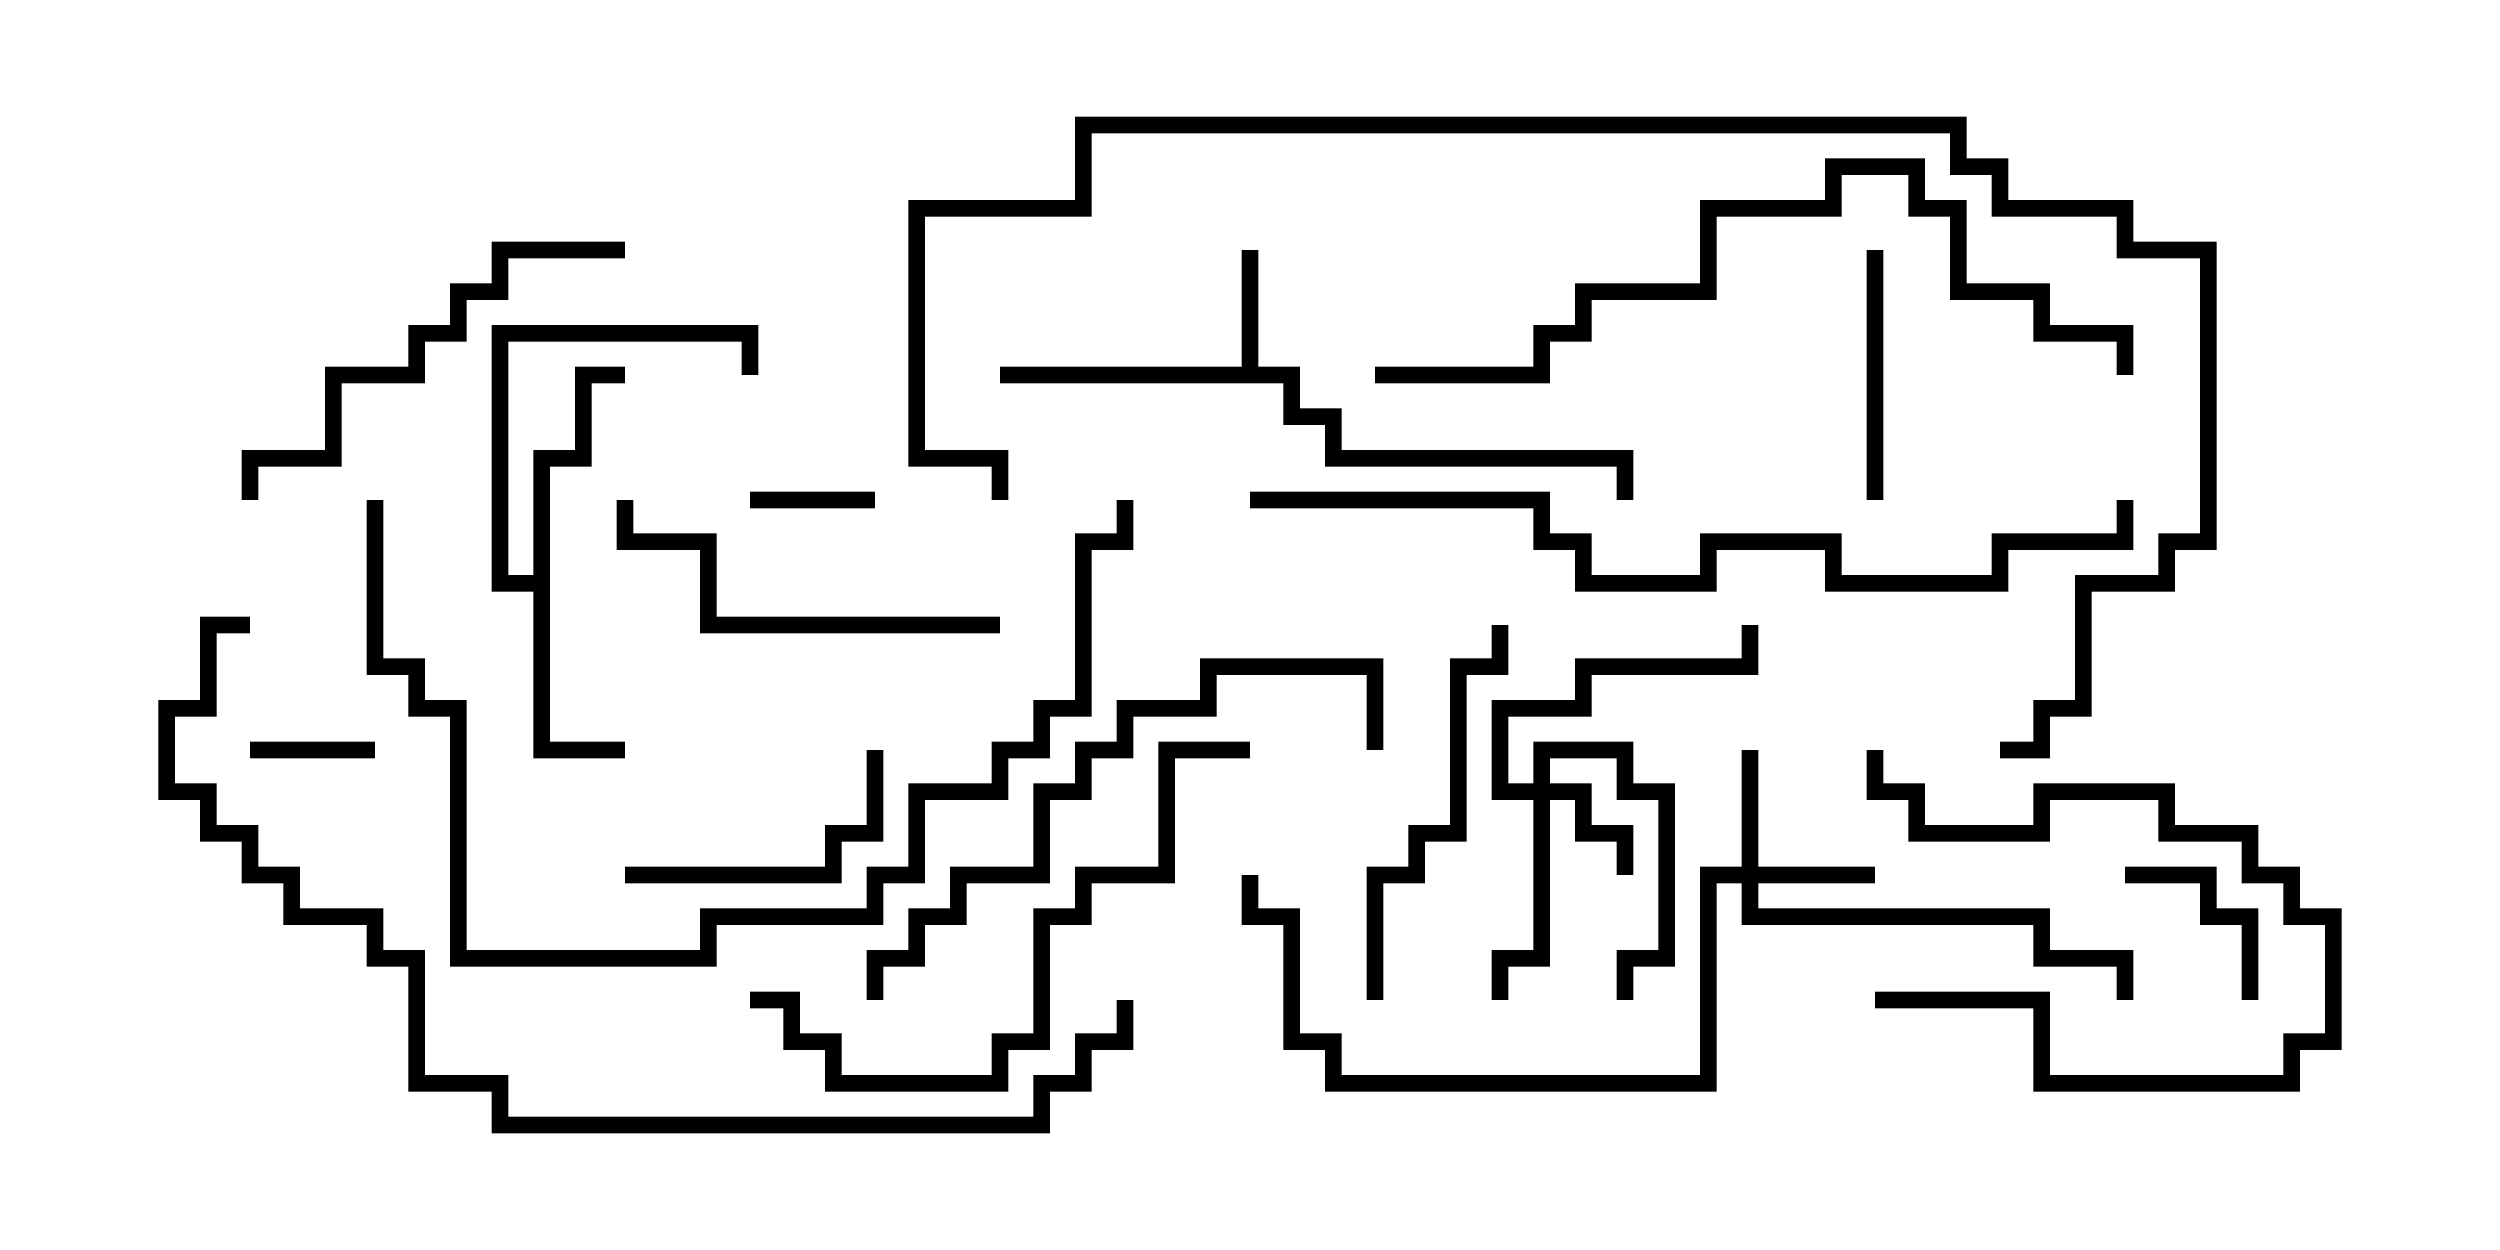 <svg version="1.1" width="30" height="15" xmlns="http://www.w3.org/2000/svg"><path d="M14.9,4.4L14.9,3L15.1,3L15.1,4.4L15.6,4.4L15.6,4.9L16.1,4.9L16.1,5.4L19.6,5.4L19.6,6L19.4,6L19.4,5.6L15.9,5.6L15.9,5.1L15.4,5.1L15.4,4.6L12,4.6L12,4.4z" stroke="none"/><path d="M6.4,6.9L6.4,5.4L6.9,5.4L6.9,4.4L7.5,4.4L7.5,4.6L7.1,4.6L7.1,5.6L6.6,5.6L6.6,8.9L7.5,8.9L7.5,9.1L6.4,9.1L6.4,7.1L5.9,7.1L5.9,3.9L9.1,3.9L9.1,4.5L8.9,4.5L8.9,4.1L6.1,4.1L6.1,6.9z" stroke="none"/><path d="M18.4,9.4L18.4,8.9L19.6,8.9L19.6,9.4L20.1,9.4L20.1,11.6L19.6,11.6L19.6,12L19.4,12L19.4,11.4L19.9,11.4L19.9,9.6L19.4,9.6L19.4,9.1L18.6,9.1L18.6,9.4L19.1,9.4L19.1,9.9L19.6,9.9L19.6,10.5L19.4,10.5L19.4,10.1L18.9,10.1L18.9,9.6L18.6,9.6L18.6,11.6L18.1,11.6L18.1,12L17.9,12L17.9,11.4L18.4,11.4L18.4,9.6L17.9,9.6L17.9,8.4L18.9,8.4L18.9,7.9L20.9,7.9L20.9,7.5L21.1,7.5L21.1,8.1L19.1,8.1L19.1,8.6L18.1,8.6L18.1,9.4z" stroke="none"/><path d="M20.9,10.4L20.9,9L21.1,9L21.1,10.4L22.5,10.4L22.5,10.6L21.1,10.6L21.1,10.9L24.6,10.9L24.6,11.4L25.6,11.4L25.6,12L25.4,12L25.4,11.6L24.4,11.6L24.4,11.1L20.9,11.1L20.9,10.6L20.6,10.6L20.6,13.1L15.9,13.1L15.9,12.6L15.4,12.6L15.4,11.1L14.9,11.1L14.9,10.5L15.1,10.5L15.1,10.9L15.6,10.9L15.6,12.4L16.1,12.4L16.1,12.9L20.4,12.9L20.4,10.4z" stroke="none"/><path d="M9,6.1L9,5.9L10.5,5.9L10.5,6.1z" stroke="none"/><path d="M4.5,8.9L4.5,9.1L3,9.1L3,8.9z" stroke="none"/><path d="M27.1,12L26.9,12L26.9,11.1L26.4,11.1L26.4,10.6L25.5,10.6L25.5,10.4L26.6,10.4L26.6,10.9L27.1,10.9z" stroke="none"/><path d="M22.5,12.1L22.5,11.9L24.6,11.9L24.6,12.9L27.4,12.9L27.4,12.4L27.9,12.4L27.9,11.1L27.4,11.1L27.4,10.6L26.9,10.6L26.9,10.1L25.9,10.1L25.9,9.6L24.6,9.6L24.6,10.1L22.9,10.1L22.9,9.6L22.4,9.6L22.4,9L22.6,9L22.6,9.4L23.1,9.4L23.1,9.9L24.4,9.9L24.4,9.4L26.1,9.4L26.1,9.9L27.1,9.9L27.1,10.4L27.6,10.4L27.6,10.9L28.1,10.9L28.1,12.6L27.6,12.6L27.6,13.1L24.4,13.1L24.4,12.1z" stroke="none"/><path d="M22.4,3L22.6,3L22.6,6L22.4,6z" stroke="none"/><path d="M7.5,10.6L7.5,10.4L9.9,10.4L9.9,9.9L10.4,9.9L10.4,9L10.6,9L10.6,10.1L10.1,10.1L10.1,10.6z" stroke="none"/><path d="M12,7.4L12,7.6L8.4,7.6L8.4,6.6L7.4,6.6L7.4,6L7.6,6L7.6,6.4L8.6,6.4L8.6,7.4z" stroke="none"/><path d="M16.6,12L16.4,12L16.4,10.4L16.9,10.4L16.9,9.9L17.4,9.9L17.4,7.9L17.9,7.9L17.9,7.5L18.1,7.5L18.1,8.1L17.6,8.1L17.6,10.1L17.1,10.1L17.1,10.6L16.6,10.6z" stroke="none"/><path d="M7.5,2.9L7.5,3.1L6.1,3.1L6.1,3.6L5.6,3.6L5.6,4.1L5.1,4.1L5.1,4.6L4.1,4.6L4.1,5.6L3.1,5.6L3.1,6L2.9,6L2.9,5.4L3.9,5.4L3.9,4.4L4.9,4.4L4.9,3.9L5.4,3.9L5.4,3.4L5.9,3.4L5.9,2.9z" stroke="none"/><path d="M16.6,9L16.4,9L16.4,8.1L14.6,8.1L14.6,8.6L13.6,8.6L13.6,9.1L13.1,9.1L13.1,9.6L12.6,9.6L12.6,10.6L11.6,10.6L11.6,11.1L11.1,11.1L11.1,11.6L10.6,11.6L10.6,12L10.4,12L10.4,11.4L10.9,11.4L10.9,10.9L11.4,10.9L11.4,10.4L12.4,10.4L12.4,9.4L12.9,9.4L12.9,8.9L13.4,8.9L13.4,8.4L14.4,8.4L14.4,7.9L16.6,7.9z" stroke="none"/><path d="M9,12.1L9,11.9L9.6,11.9L9.6,12.4L10.1,12.4L10.1,12.9L11.9,12.9L11.9,12.4L12.4,12.4L12.4,10.9L12.9,10.9L12.9,10.4L13.9,10.4L13.9,8.9L15,8.9L15,9.1L14.1,9.1L14.1,10.6L13.1,10.6L13.1,11.1L12.6,11.1L12.6,12.6L12.1,12.6L12.1,13.1L9.9,13.1L9.9,12.6L9.4,12.6L9.4,12.1z" stroke="none"/><path d="M16.5,4.6L16.5,4.4L18.4,4.4L18.4,3.9L18.9,3.9L18.9,3.4L20.4,3.4L20.4,2.4L21.9,2.4L21.9,1.9L23.1,1.9L23.1,2.4L23.6,2.4L23.6,3.4L24.6,3.4L24.6,3.9L25.6,3.9L25.6,4.5L25.4,4.5L25.4,4.1L24.4,4.1L24.4,3.6L23.4,3.6L23.4,2.6L22.9,2.6L22.9,2.1L22.1,2.1L22.1,2.6L20.6,2.6L20.6,3.6L19.1,3.6L19.1,4.1L18.6,4.1L18.6,4.6z" stroke="none"/><path d="M4.4,6L4.6,6L4.6,7.9L5.1,7.9L5.1,8.4L5.6,8.4L5.6,11.4L8.4,11.4L8.4,10.9L10.4,10.9L10.4,10.4L10.9,10.4L10.9,9.4L11.9,9.4L11.9,8.9L12.4,8.9L12.4,8.4L12.9,8.4L12.9,6.4L13.4,6.4L13.4,6L13.6,6L13.6,6.6L13.1,6.6L13.1,8.6L12.6,8.6L12.6,9.1L12.1,9.1L12.1,9.6L11.1,9.6L11.1,10.6L10.6,10.6L10.6,11.1L8.6,11.1L8.6,11.6L5.4,11.6L5.4,8.6L4.9,8.6L4.9,8.1L4.4,8.1z" stroke="none"/><path d="M15,6.1L15,5.9L18.6,5.9L18.6,6.4L19.1,6.4L19.1,6.9L20.4,6.9L20.4,6.4L22.1,6.4L22.1,6.9L23.9,6.9L23.9,6.4L25.4,6.4L25.4,6L25.6,6L25.6,6.6L24.1,6.6L24.1,7.1L21.9,7.1L21.9,6.6L20.6,6.6L20.6,7.1L18.9,7.1L18.9,6.6L18.4,6.6L18.4,6.1z" stroke="none"/><path d="M13.4,12L13.6,12L13.6,12.6L13.1,12.6L13.1,13.1L12.6,13.1L12.6,13.6L5.9,13.6L5.9,13.1L4.9,13.1L4.9,11.6L4.4,11.6L4.4,11.1L3.4,11.1L3.4,10.6L2.9,10.6L2.9,10.1L2.4,10.1L2.4,9.6L1.9,9.6L1.9,8.4L2.4,8.4L2.4,7.4L3,7.4L3,7.6L2.6,7.6L2.6,8.6L2.1,8.6L2.1,9.4L2.6,9.4L2.6,9.9L3.1,9.9L3.1,10.4L3.6,10.4L3.6,10.9L4.6,10.9L4.6,11.4L5.1,11.4L5.1,12.9L6.1,12.9L6.1,13.4L12.4,13.4L12.4,12.9L12.9,12.9L12.9,12.4L13.4,12.4z" stroke="none"/><path d="M24,9.1L24,8.9L24.4,8.9L24.4,8.4L24.9,8.4L24.9,6.9L25.9,6.9L25.9,6.4L26.4,6.4L26.4,3.1L25.4,3.1L25.4,2.6L23.9,2.6L23.9,2.1L23.4,2.1L23.4,1.6L13.1,1.6L13.1,2.6L11.1,2.6L11.1,5.4L12.1,5.4L12.1,6L11.9,6L11.9,5.6L10.9,5.6L10.9,2.4L12.9,2.4L12.9,1.4L23.6,1.4L23.6,1.9L24.1,1.9L24.1,2.4L25.6,2.4L25.6,2.9L26.6,2.9L26.6,6.6L26.1,6.6L26.1,7.1L25.1,7.1L25.1,8.6L24.6,8.6L24.6,9.1z" stroke="none"/></svg>